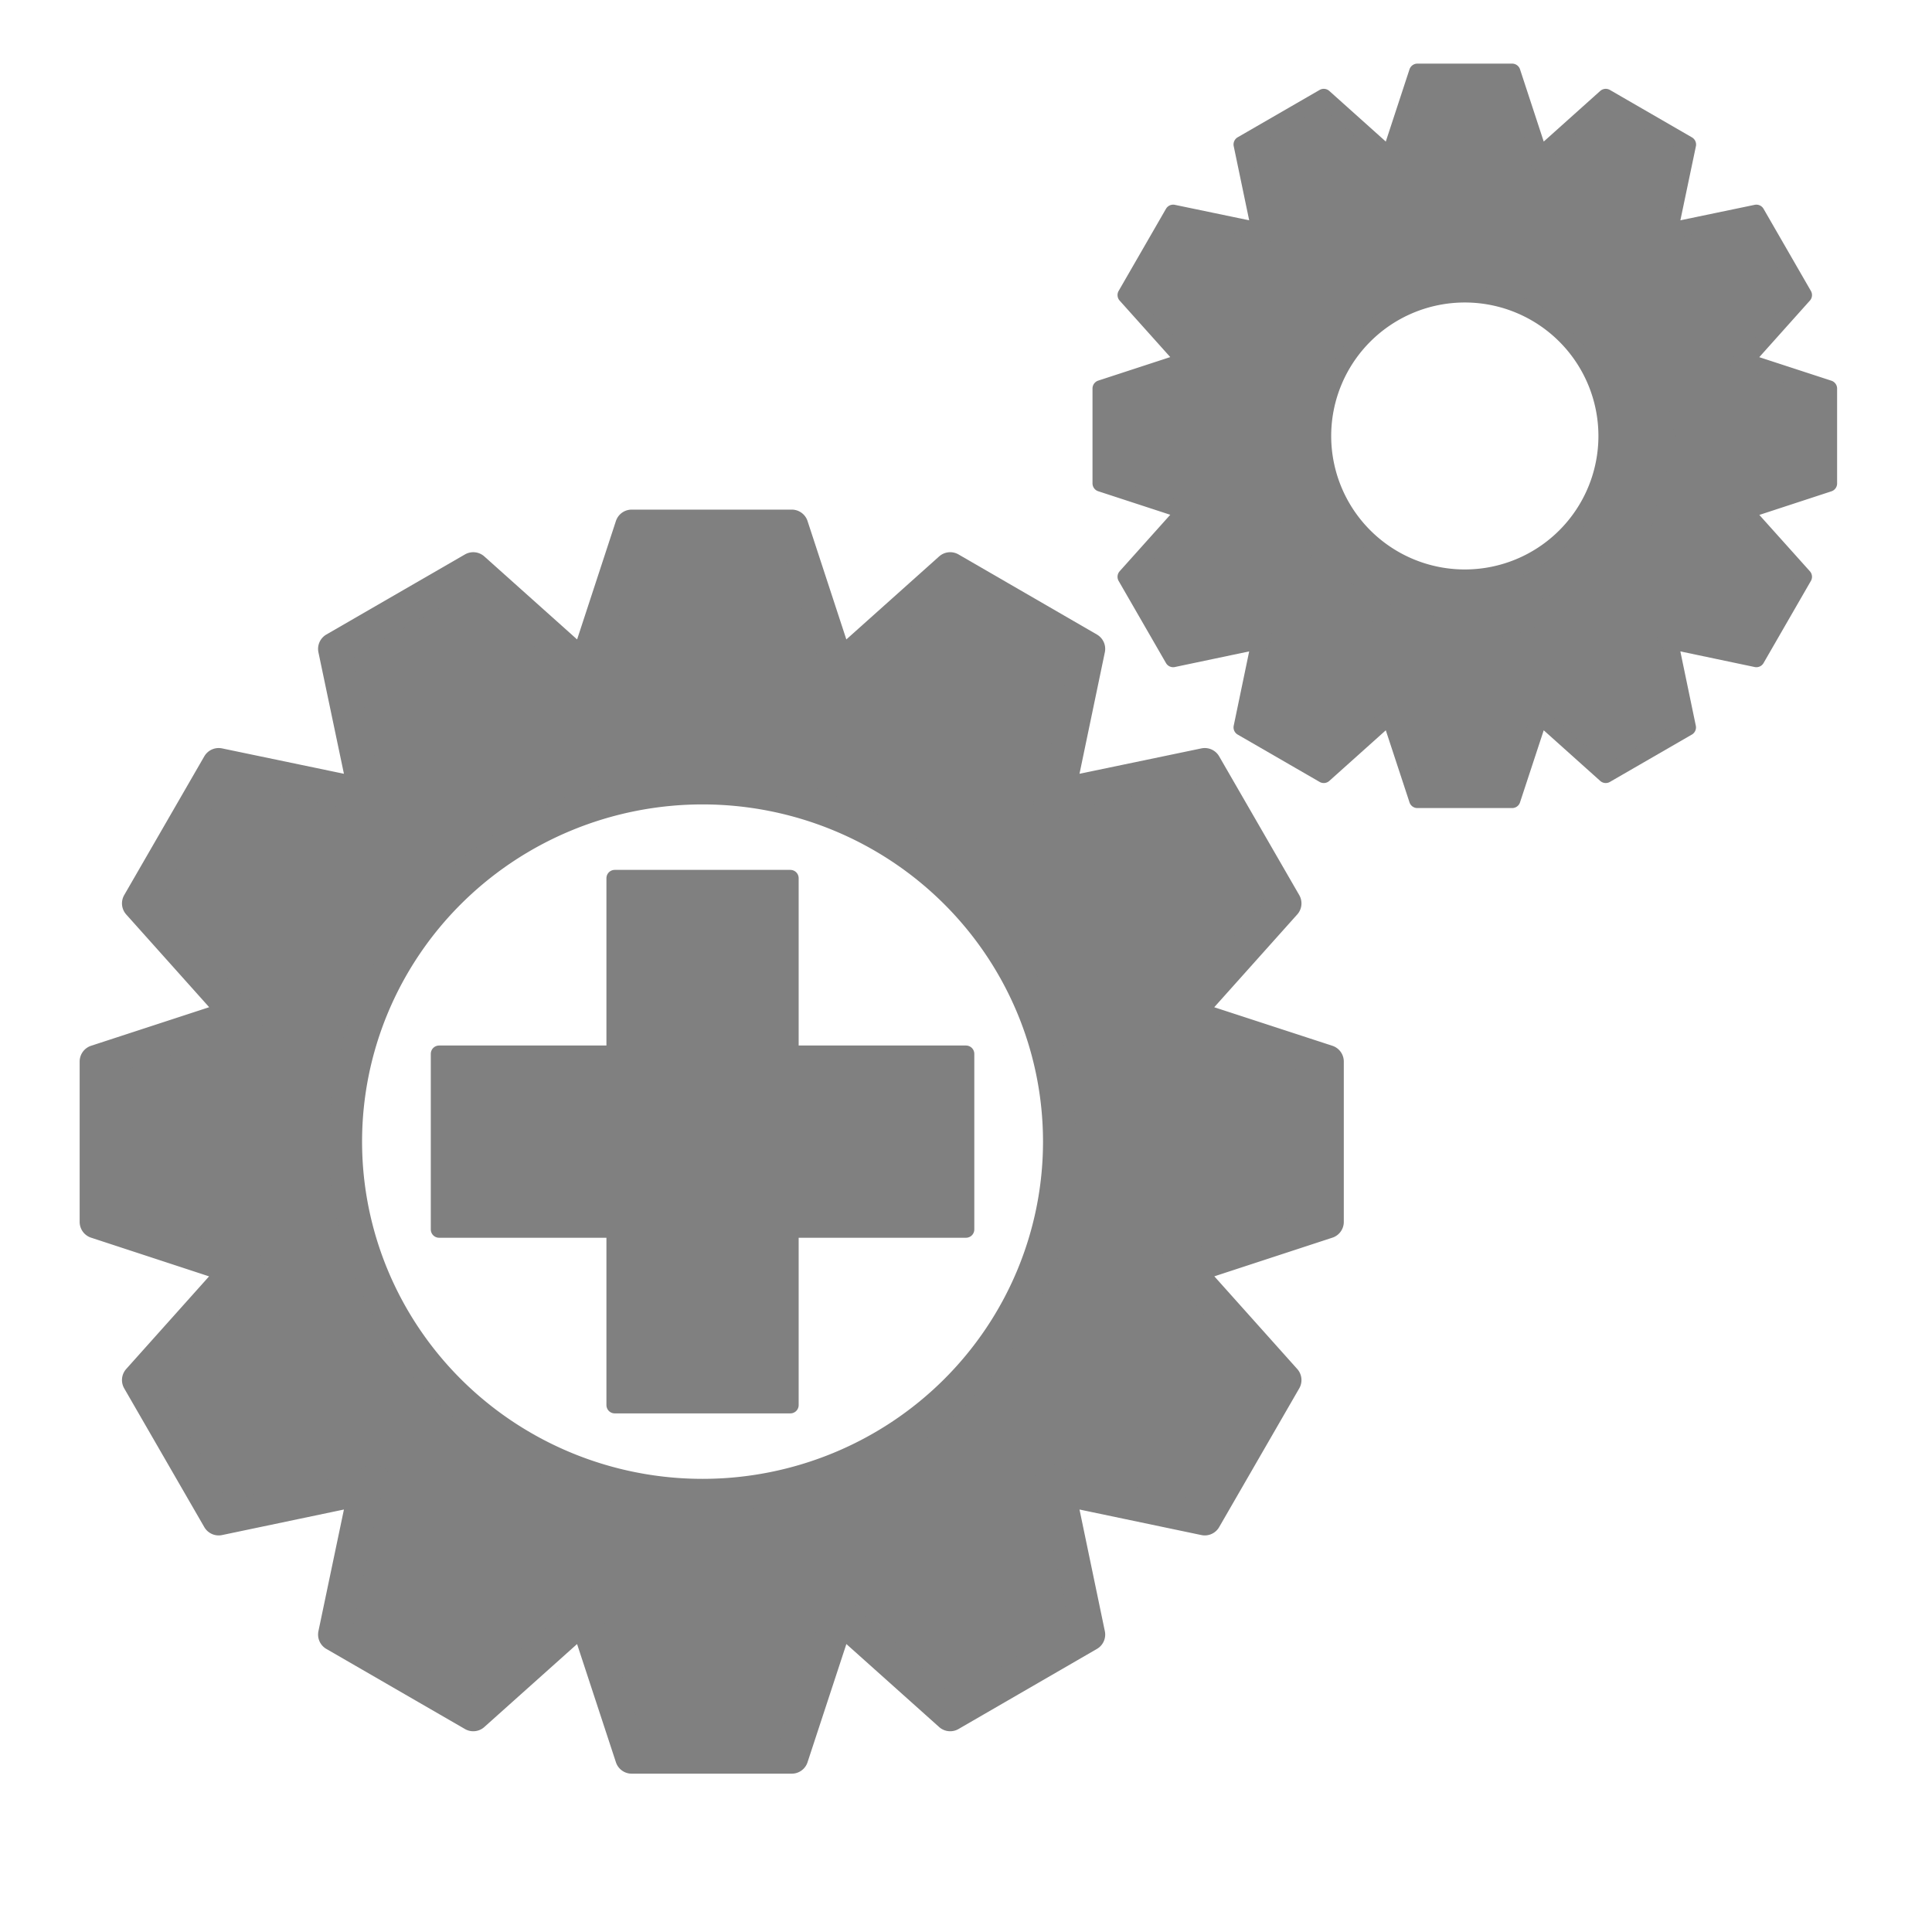 <svg xmlns="http://www.w3.org/2000/svg" xmlns:svg="http://www.w3.org/2000/svg" id="svg5288" width="22" height="22" version="1.1"><style id="style5282" type="text/css">.icon-canvas-transparent,.icon-vs-out{opacity:0;fill:#f6f6f6}</style><path style="opacity:0;fill:gray;fill-opacity:1;stroke:gray;stroke-opacity:1" id="canvas" d="M 16,22 H 0 V 6 h 16 z" class="icon-canvas-transparent"/><path style="opacity:0;fill:gray;fill-opacity:1;stroke:gray;stroke-opacity:1" id="outline" d="M 4,21 C 3.03,21 2,20.299 2,19 V 9 C 2,7.701 3.03,7 4,7 h 6.061 L 14,10.556 V 19 c 0,0.97 -0.701,2 -2,2 z" class="icon-vs-out"/><path style="color:#000;font-style:normal;font-variant:normal;font-weight:400;font-stretch:normal;font-size:medium;line-height:normal;font-family:sans-serif;font-variant-ligatures:normal;font-variant-position:normal;font-variant-caps:normal;font-variant-numeric:normal;font-variant-alternates:normal;font-feature-settings:normal;text-indent:0;text-align:start;text-decoration:none;text-decoration-line:none;text-decoration-style:solid;text-decoration-color:#000;letter-spacing:normal;word-spacing:normal;text-transform:none;writing-mode:lr-tb;direction:ltr;text-orientation:mixed;dominant-baseline:auto;baseline-shift:baseline;text-anchor:start;white-space:normal;shape-padding:0;clip-rule:nonzero;display:inline;overflow:visible;visibility:visible;opacity:1;isolation:auto;mix-blend-mode:normal;color-interpolation:sRGB;color-interpolation-filters:linearRGB;solid-color:#000;solid-opacity:1;vector-effect:none;fill:gray;fill-opacity:1;fill-rule:nonzero;stroke:gray;stroke-width:.378;stroke-linecap:round;stroke-linejoin:round;stroke-miterlimit:4;stroke-dasharray:none;stroke-dashoffset:0;stroke-opacity:1;color-rendering:auto;image-rendering:auto;shape-rendering:auto;text-rendering:auto;enable-background:accumulate" id="path841" d="M 7.193 5.992 L 6.688 7.533 L 6.689 7.729 L 6.594 7.555 L 5.389 6.477 L 3.811 7.389 L 4.143 8.971 L 4.246 9.143 L 4.074 9.037 L 2.49 8.707 L 1.578 10.287 L 2.656 11.492 L 2.83 11.588 L 2.633 11.586 L 1.096 12.088 L 1.096 13.914 L 2.633 14.418 L 2.83 14.414 L 2.656 14.51 L 1.578 15.715 L 2.49 17.295 L 4.074 16.963 L 4.246 16.859 L 4.143 17.029 L 3.811 18.613 L 5.389 19.525 L 6.594 18.447 L 6.689 18.275 L 6.688 18.471 L 7.193 20.008 L 9.016 20.008 L 9.521 18.471 L 9.52 18.275 L 9.615 18.447 L 10.82 19.525 L 12.396 18.613 L 12.066 17.029 L 11.963 16.859 L 12.135 16.963 L 13.719 17.295 L 14.631 15.715 L 13.553 14.51 L 13.379 14.414 L 13.574 14.418 L 15.113 13.914 L 15.113 12.088 L 13.574 11.586 L 13.379 11.588 L 13.553 11.492 L 14.631 10.287 L 13.719 8.707 L 12.135 9.037 L 11.963 9.143 L 12.066 8.971 L 12.396 7.389 L 10.82 6.477 L 9.615 7.555 L 9.52 7.729 L 9.521 7.533 L 9.016 5.992 L 7.193 5.992 z M 8 8.971 A 4.067 4.03 0 0 1 12.066 13 A 4.067 4.03 0 0 1 8 17.029 A 4.067 4.03 0 0 1 3.934 13 A 4.067 4.03 0 0 1 8 8.971 z"/><path id="path864" d="m 16.14,0.819 -0.299,0.911 0.002,0.116 -0.057,-0.102 -0.712,-0.638 -0.933,0.539 0.195,0.935 0.062,0.102 -0.102,-0.062 -0.937,-0.195 -0.539,0.935 0.638,0.712 0.102,0.057 -0.116,-0.002 -0.909,0.297 v 1.08 l 0.909,0.297 0.116,-0.002 -0.102,0.057 -0.638,0.712 0.539,0.935 0.937,-0.197 0.102,-0.06 -0.062,0.1 -0.195,0.937 0.933,0.539 0.712,-0.638 0.057,-0.102 -0.002,0.116 0.299,0.909 h 1.079 l 0.299,-0.909 -0.002,-0.116 0.057,0.102 0.712,0.638 0.933,-0.539 -0.195,-0.937 -0.062,-0.1 0.102,0.06 0.937,0.197 0.539,-0.935 L 19.902,5.858 19.8,5.801 19.915,5.803 20.825,5.505 V 4.425 L 19.915,4.128 19.8,4.129 19.902,4.072 20.539,3.36 20,2.425 19.063,2.62 18.961,2.683 19.023,2.581 19.219,1.646 18.285,1.106 17.573,1.744 17.516,1.846 17.518,1.73 17.219,0.819 Z M 16.68,3.35 A 1.616,1.615 0 0 1 18.296,4.964 1.616,1.615 0 0 1 16.68,6.579 1.616,1.615 0 0 1 15.064,4.964 1.616,1.615 0 0 1 16.68,3.35 Z m 1.936,0.404 0.059,0.059 0.035,0.131 A 2.283,2.27 0 0 0 18.616,3.754 Z M 18.884,4.591 18.984,4.964 18.674,6.117 17.831,6.961 16.68,7.27 15.528,6.961 15.171,6.603 a 2.283,2.27 0 0 0 1.448,0.517 2.283,2.27 0 0 0 2.283,-2.27 2.283,2.27 0 0 0 -0.019,-0.259 z M 14.654,5.998 A 2.283,2.27 0 0 0 14.856,6.288 L 14.685,6.117 Z" style="color:#000;font-style:normal;font-variant:normal;font-weight:400;font-stretch:normal;font-size:medium;line-height:normal;font-family:sans-serif;font-variant-ligatures:normal;font-variant-position:normal;font-variant-caps:normal;font-variant-numeric:normal;font-variant-alternates:normal;font-feature-settings:normal;text-indent:0;text-align:start;text-decoration:none;text-decoration-line:none;text-decoration-style:solid;text-decoration-color:#000;letter-spacing:normal;word-spacing:normal;text-transform:none;writing-mode:lr-tb;direction:ltr;text-orientation:mixed;dominant-baseline:auto;baseline-shift:baseline;text-anchor:start;white-space:normal;shape-padding:0;clip-rule:nonzero;display:inline;overflow:visible;visibility:visible;opacity:1;isolation:auto;mix-blend-mode:normal;color-interpolation:sRGB;color-interpolation-filters:linearRGB;solid-color:#000;solid-opacity:1;vector-effect:none;fill:gray;fill-opacity:1;fill-rule:nonzero;stroke:gray;stroke-width:.189;stroke-linecap:round;stroke-linejoin:round;stroke-miterlimit:4;stroke-dasharray:none;stroke-dashoffset:0;stroke-opacity:1;color-rendering:auto;image-rendering:auto;shape-rendering:auto;text-rendering:auto;enable-background:accumulate"/><rect style="fill:gray;fill-opacity:1;stroke:gray;stroke-width:.189;stroke-linecap:round;stroke-linejoin:round;stroke-miterlimit:4;stroke-dasharray:none;stroke-opacity:1" id="rect3073" width="2" height="6" x="7" y="10"/><rect id="rect3075" width="2" height="6" x="12" y="-11" transform="rotate(90)" style="fill:gray;fill-opacity:1;stroke:gray;stroke-width:.189;stroke-linecap:round;stroke-linejoin:round;stroke-miterlimit:4;stroke-dasharray:none;stroke-opacity:1"/></svg>